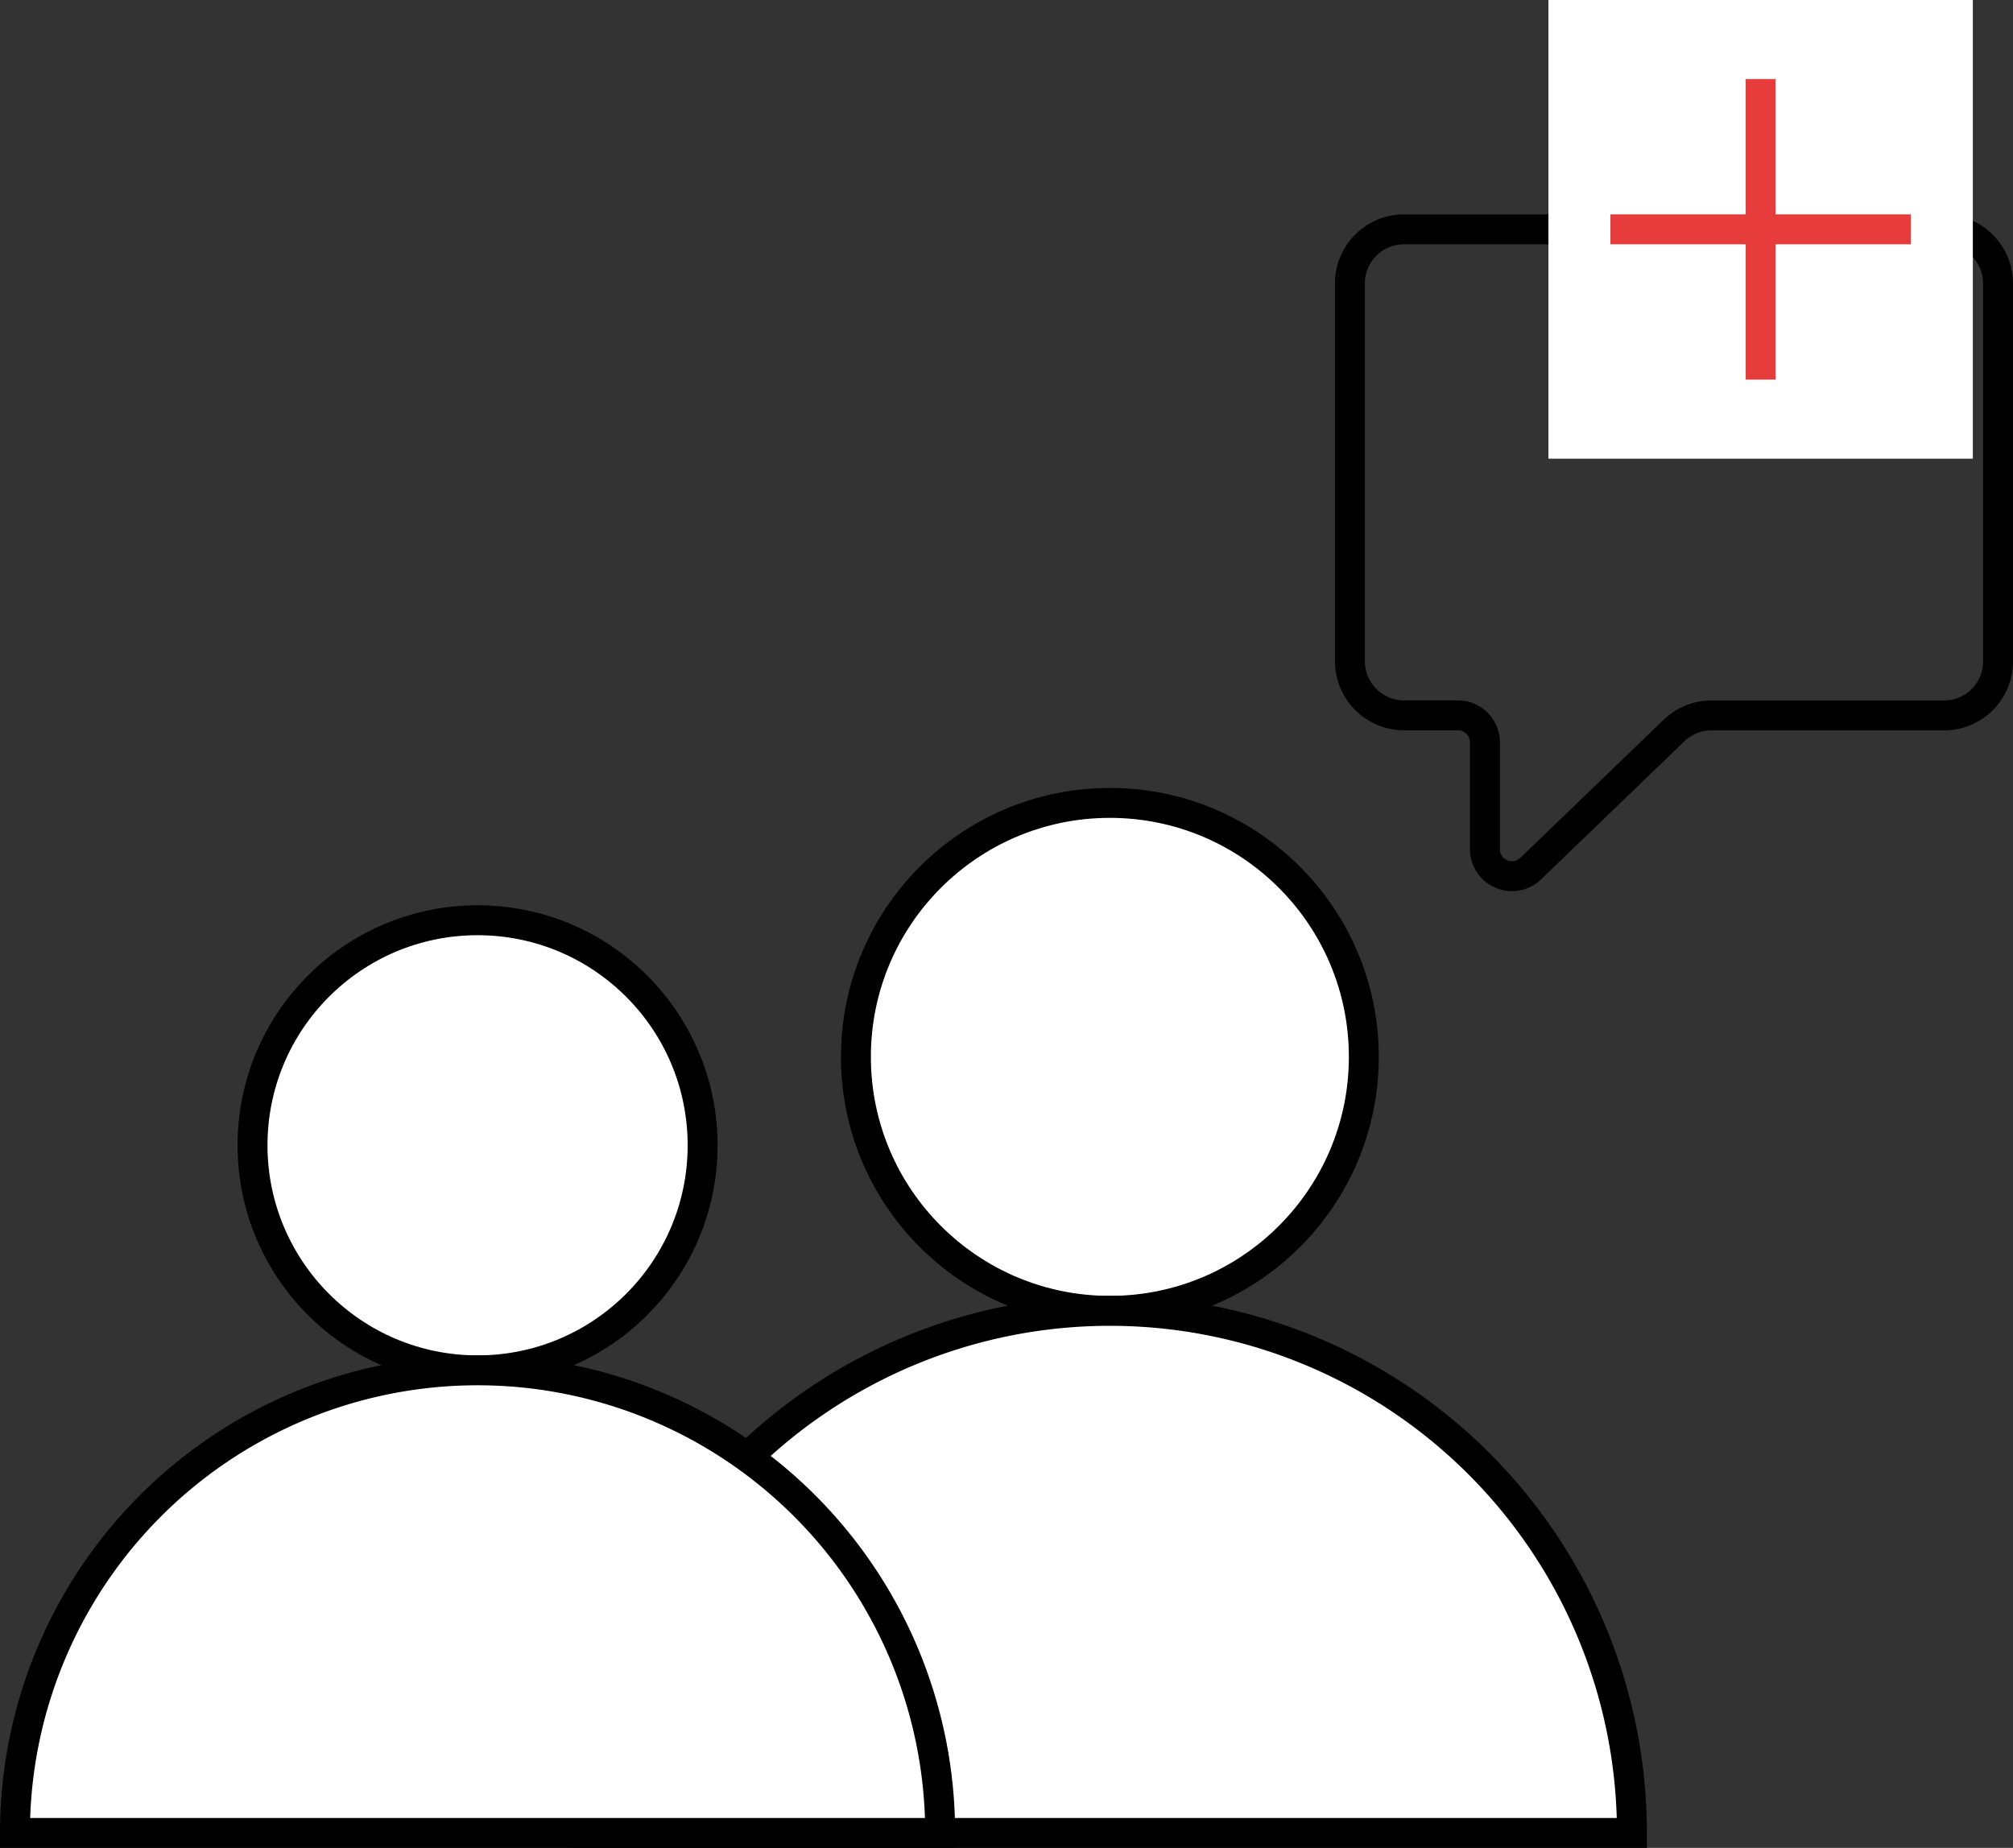 <svg xmlns="http://www.w3.org/2000/svg" width="120.437" height="110.555" viewBox="0 0 120.437 110.555">
  <rect x="0" y="0" width="120.437" height="110.555" fill="#333333" stroke="none"/>
  <g id="Group_1728" data-name="Group 1728" transform="translate(-1451.807 -6186.69)">
    <g id="Group_1541" data-name="Group 1541" transform="translate(1486.976 6234.726)">
      <circle id="Ellipse_112" data-name="Ellipse 112" cx="15.194" cy="15.194" r="15.194" transform="translate(16.04)" fill="#fff" stroke="#000" stroke-miterlimit="10" stroke-width="1.79"/>
      <path id="Path_3818" data-name="Path 3818" d="M574.235,113.043A31.235,31.235,0,0,0,543,144.278h62.469A31.235,31.235,0,0,0,574.235,113.043Z" transform="translate(-543 -82.654)" fill="#fff" stroke="#000" stroke-miterlimit="10" stroke-width="1.79"/>
    </g>
    <g id="Group_1542" data-name="Group 1542" transform="translate(1452.702 6241.746)">
      <circle id="Ellipse_113" data-name="Ellipse 113" cx="13.464" cy="13.464" r="13.464" transform="translate(14.214)" fill="#fff" stroke="#000" stroke-miterlimit="10" stroke-width="1.79"/>
      <path id="Path_3819" data-name="Path 3819" d="M552.171,114.964a27.678,27.678,0,0,0-27.677,27.677h55.354A27.678,27.678,0,0,0,552.171,114.964Z" transform="translate(-524.494 -88.037)" fill="#fff" stroke="#000" stroke-miterlimit="10" stroke-width="1.79"/>
    </g>
    <path id="Path_3820" data-name="Path 3820" d="M603.164,78.107a3.242,3.242,0,0,1,3.232,3.23v22.621a3.232,3.232,0,0,1-3.232,3.23H589.248a3.225,3.225,0,0,0-2.241.906l-8.573,8.258a1.616,1.616,0,0,1-2.737-1.163V108.8a1.616,1.616,0,0,0-1.615-1.617H570.85a3.24,3.24,0,0,1-3.23-3.23V81.337a3.23,3.23,0,0,1,3.23-3.23Z" transform="translate(964.953 6122.305)" fill="none" stroke="#000" stroke-miterlimit="10" stroke-width="1.79"/>
    <path id="Path_3821" data-name="Path 3821" d="M0,0H25.391V27.442H0Z" transform="translate(1544.45 6186.69)" fill="#fff"/>
    <g id="Group_1543" data-name="Group 1543" transform="translate(1548.156 6191.421)">
      <line id="Line_919" data-name="Line 919" x2="17.98" transform="translate(0 8.99)" fill="none" stroke="#e63c3b" stroke-miterlimit="10" stroke-width="1.79"/>
      <line id="Line_920" data-name="Line 920" y1="17.98" transform="translate(8.99)" fill="none" stroke="#e63c3b" stroke-miterlimit="10" stroke-width="1.79"/>
    </g>
  </g>
</svg>
